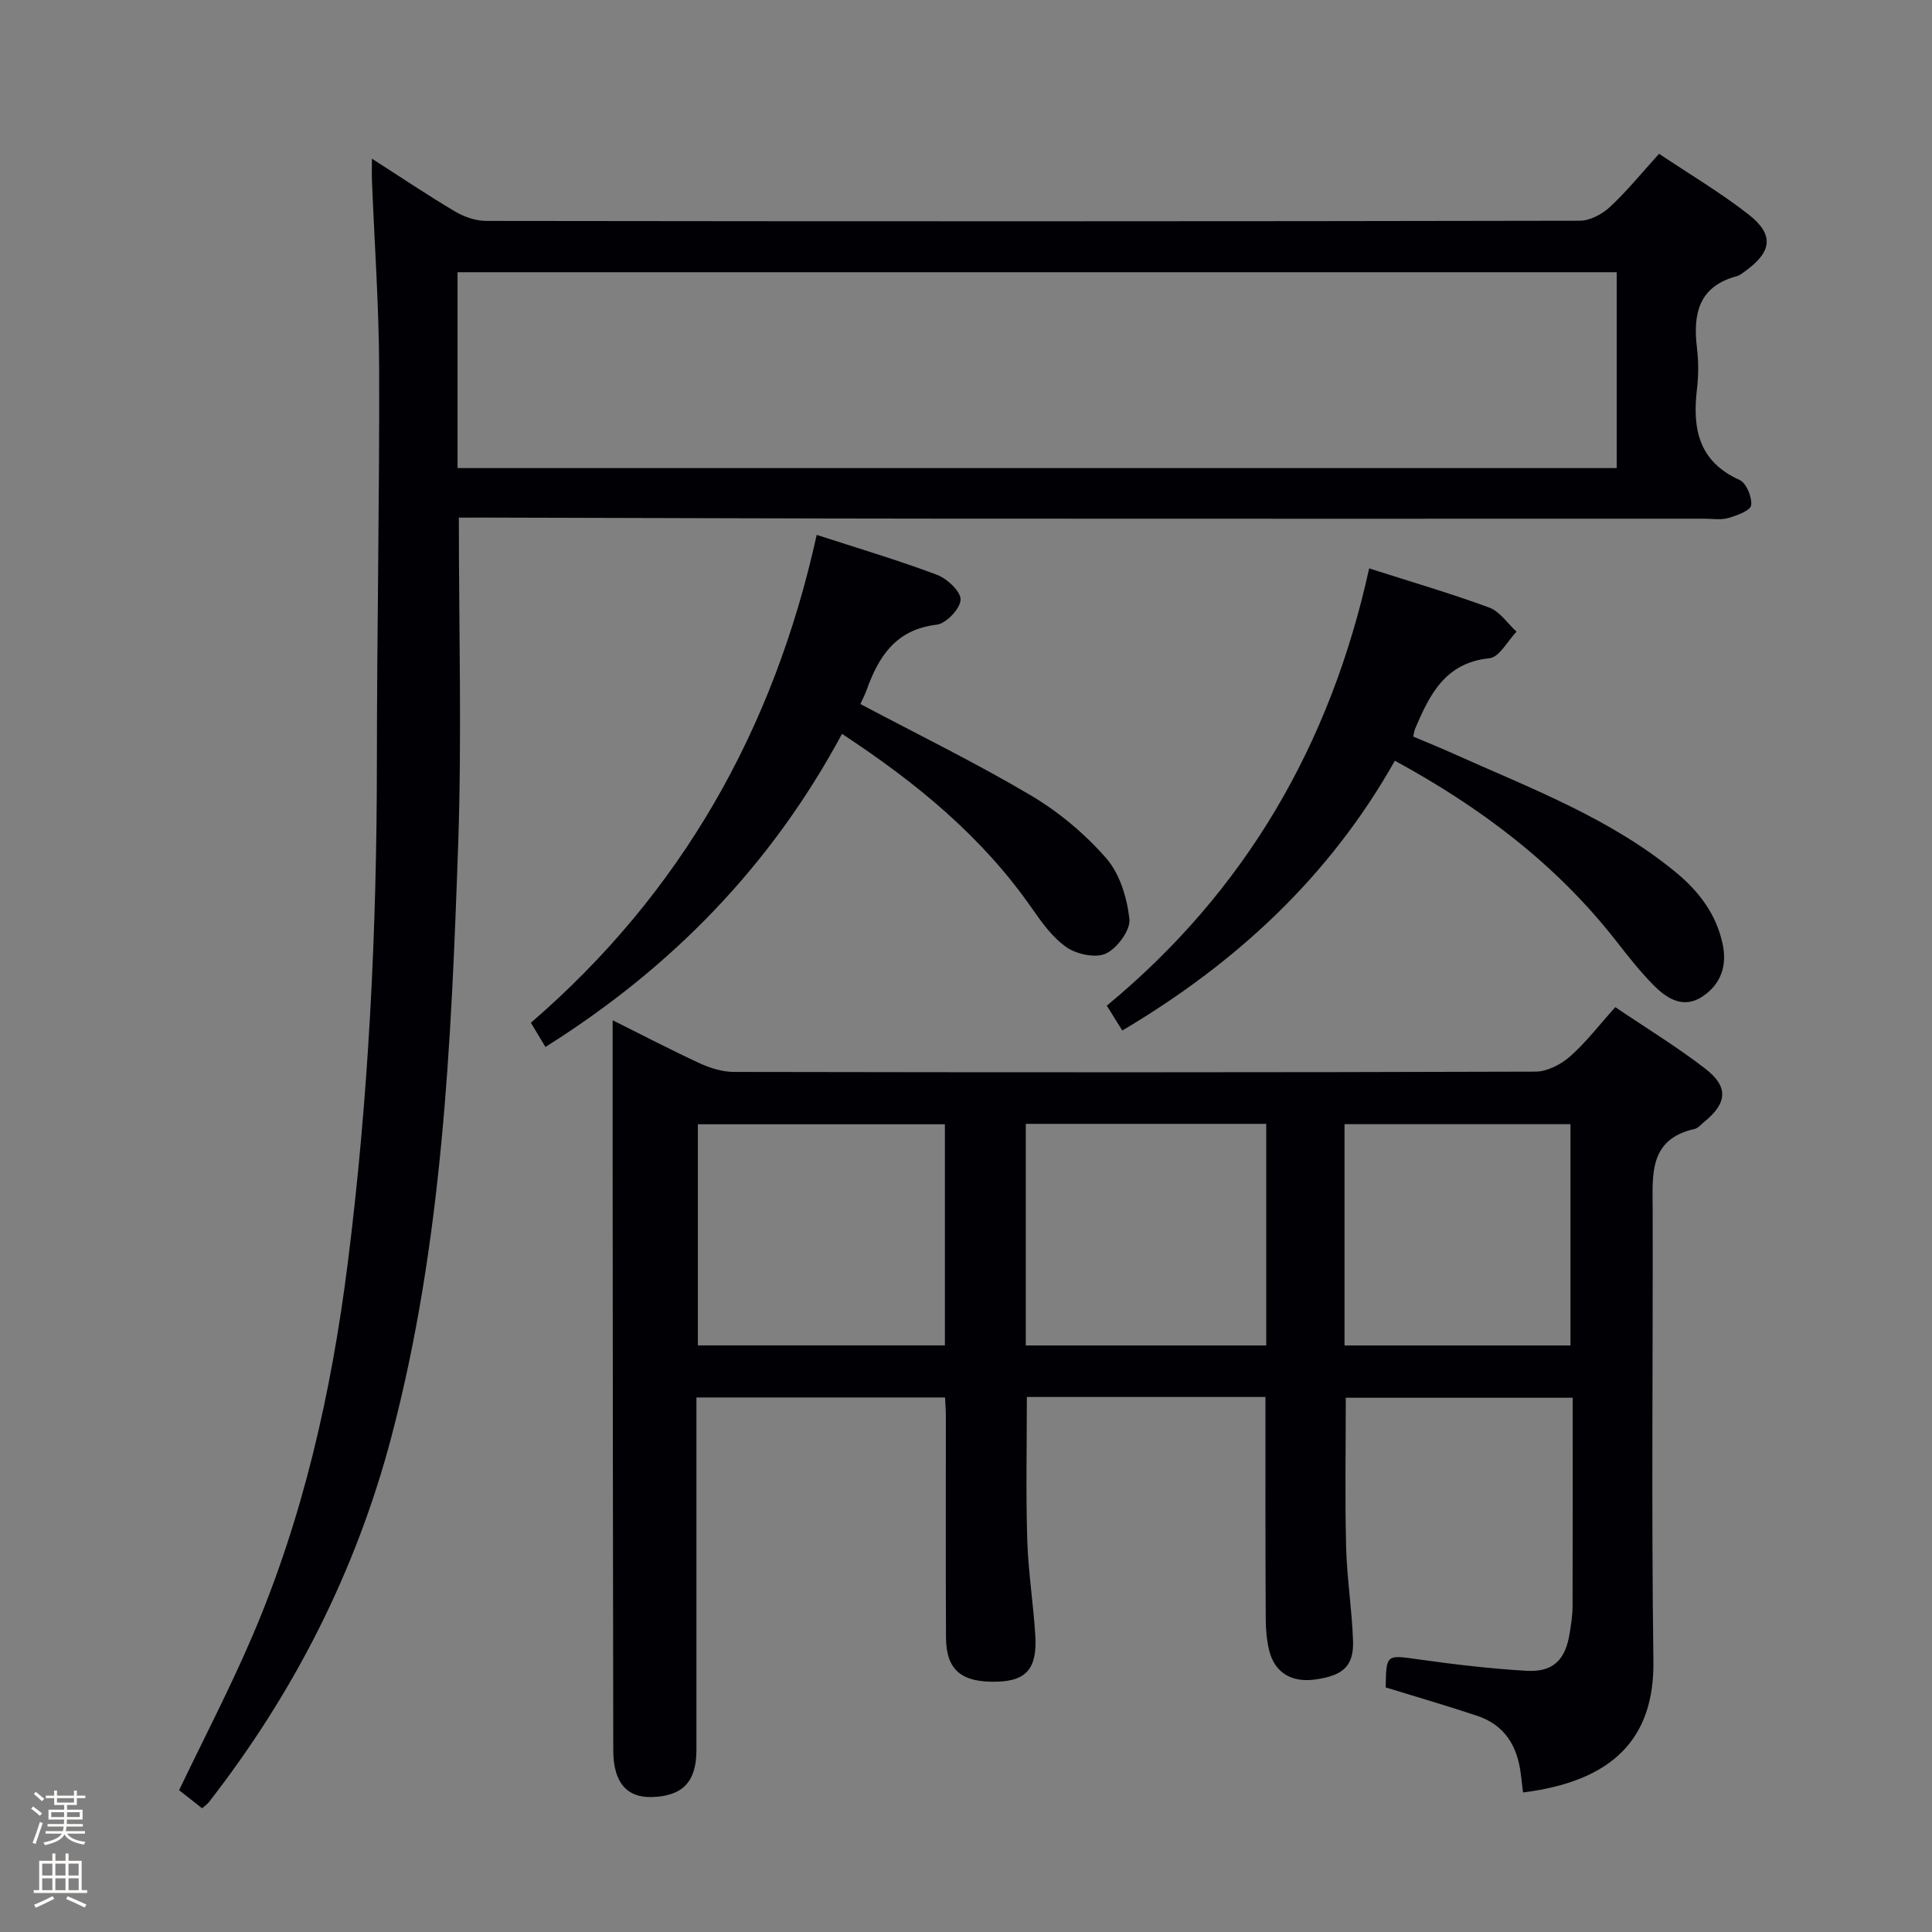 <svg enable-background="new 0 0 400 400" viewBox="0 0 400 400" xmlns="http://www.w3.org/2000/svg"><rect x="0" y="0" width="400" height="400" fill="#808080" stroke="none"/><path d="m6.44 374.46.42-.45c.65.47 1.27.95 1.85 1.44l-.45.49c-.65-.56-1.25-1.06-1.82-1.48m.93 7.33-.63-.26c.55-1.36 1.05-2.8 1.52-4.33.19.1.38.19.59.27-.46 1.29-.95 2.73-1.48 4.32m-.38-10.38.44-.42c.43.34 1.01.82 1.74 1.44l-.49.49c-.53-.51-1.09-1.01-1.69-1.51m2.5.35h1.72v-1.04h.59v1.04h3.52v-1.04h.59v1.04h1.75v.53h-1.75v1.42h-2.03v.97h3.22v2.03h-3.24c0 .35-.01.66-.03.93h3.32v.53h-3.37c-.03.27-.08.58-.15.94h3.96v.53h-3.71c.67.92 1.93 1.48 3.79 1.68-.13.24-.23.44-.29.59-2.13-.38-3.48-1.08-4.04-2.12-.43.97-1.77 1.72-4.03 2.23-.09-.19-.2-.37-.33-.55 2.1-.42 3.37-1.03 3.81-1.83h-3.36v-.53h3.58c.08-.29.13-.61.16-.94h-3.33v-.53h3.39c.02-.27.04-.58.04-.93h-3.23v-2.03h3.25v-.97h-2.07v-1.42h-1.73zm1.12 3.44v1h2.65c.01-.3.02-.44.01-.4v-.25-.35zm1.19-2h3.52v-.91h-3.52zm4.71 2h-2.63v.59c0 .15-.01.28-.01.4h2.64z" fill="#fcfbfa"/><path d="m13.56 383.74h.63v1.52h2.72v6.07h1.13v.6h-11.06v-.6h1.13v-6.07h2.73v-1.52h.63v1.52h2.1v-1.52zm-2.69 8.83.38.56c-1.24.63-2.53 1.25-3.85 1.85-.1-.21-.21-.42-.34-.63 1.36-.55 2.63-1.15 3.81-1.78m-2.13-4.27h2.1v-2.45h-2.1zm0 3.04h2.1v-2.46h-2.1zm2.72-3.04h2.1v-2.45h-2.1zm0 3.04h2.1v-2.46h-2.1zm6.07 3.6c-1.41-.71-2.7-1.3-3.86-1.78l.35-.56c1.45.62 2.75 1.19 3.88 1.72zm-1.25-9.09h-2.1v2.45h2.1zm-2.09 5.49h2.1v-2.46h-2.1z" fill="#fcfbfa"/><g fill="#010105"><path d="m262 289.23c-16.75 0-32.99 0-49.4 0 0 10-.22 19.77.08 29.53.2 6.63 1.26 13.24 1.67 19.87.41 6.77-1.84 9.35-7.79 9.54-7.48.24-10.66-2.37-10.7-9.12-.08-15.33-.02-30.66-.03-45.99 0-1.14-.1-2.28-.17-3.73-17.13 0-34.01 0-51.47 0v5.49c0 22.49.01 44.99 0 67.48 0 6.59-2.83 9.56-9.19 9.76-5.23.17-8.02-3.03-8.03-9.66-.08-40.65-.1-81.31-.13-121.96-.01-9.63 0-19.26 0-29.21 5.69 2.84 11.81 6.03 18.07 8.93 2.17 1 4.69 1.77 7.05 1.77 55.32.1 110.63.12 165.95-.06 2.42-.01 5.27-1.48 7.15-3.14 3.33-2.94 6.07-6.55 9.37-10.21 6.4 4.33 12.79 8.22 18.67 12.77 4.84 3.74 4.48 7.15-.27 10.99-.65.52-1.26 1.3-2 1.46-9.53 2.15-8.68 9.55-8.66 16.69.06 31.16-.27 62.32.15 93.47.22 16.09-8.46 24.89-26.99 27.21-.15-1.27-.31-2.54-.46-3.81-.7-5.74-3.3-10.15-9.01-12.05-6.27-2.09-12.62-3.93-18.97-5.89.12-6.94.1-6.74 6.83-5.8 7.4 1.04 14.83 1.92 22.28 2.36 5.55.33 8.11-2.23 8.99-7.8.28-1.8.58-3.63.59-5.44.05-14.31.03-28.61.03-43.29-15.92 0-31.44 0-46.98 0 0 10.36-.19 20.63.07 30.89.16 6.46 1.2 12.9 1.43 19.36.19 5.33-2.04 7.31-7.99 8.1-4.79.63-8.24-1.47-9.37-6.03-.51-2.07-.7-4.26-.71-6.4-.09-15.17-.06-30.33-.06-46.08zm-117.51-56.46v45.78h51.14c0-15.42 0-30.58 0-45.78-17.25 0-34.14 0-51.14 0zm117.67 45.79c0-15.43 0-30.6 0-45.88-16.84 0-33.25 0-49.78 0v45.88zm16.21-45.81v45.81h46.78c0-15.41 0-30.59 0-45.81-15.86 0-31.28 0-46.78 0z"/><path d="m95 107.17c0 23.11.63 45.42-.14 67.68-1.43 41.17-3.24 82.39-13.8 122.54-7.33 27.84-20.15 53.05-37.84 75.76-.29.37-.71.65-1.37 1.24-1.66-1.3-3.3-2.6-4.77-3.75 5.12-10.69 10.48-20.98 15.05-31.62 10.62-24.72 16.48-50.72 19.85-77.35 4.37-34.54 6.04-69.22 6.05-104.01.01-27.14.55-54.27.47-81.41-.04-12.95-.98-25.9-1.49-38.85-.05-1.29-.01-2.58-.01-4.55 6.07 3.89 11.54 7.58 17.22 10.94 1.88 1.11 4.27 1.94 6.43 1.95 75.47.1 150.94.11 226.41-.04 2.12 0 4.65-1.35 6.26-2.85 3.52-3.27 6.57-7.04 10.17-11.01 6.19 4.14 12.59 7.95 18.43 12.48 5.45 4.23 5.01 7.78-.62 11.84-.54.39-1.09.86-1.71 1.02-7.93 2.11-9.1 7.84-8.25 14.88.34 2.79.33 5.69 0 8.48-.97 8.16.29 14.99 8.82 18.83 1.4.63 2.61 3.56 2.4 5.24-.14 1.09-2.93 2.12-4.7 2.63-1.54.45-3.31.15-4.97.15-52.48 0-104.96.03-157.44-.01-31.65-.02-63.3-.15-94.95-.22-1.78.01-3.58.01-5.5.01zm239.72-50.81c-80.19 0-160.04 0-239.99 0v40.55h239.99c0-13.82 0-26.95 0-40.55z"/><path d="m174.33 151.94c-14.75 27.41-35.34 48.44-61.4 64.82-.93-1.53-1.83-3.03-3.02-5.01 31.16-26.86 50.3-60.74 59.18-101.01 8.65 2.81 16.89 5.25 24.91 8.27 2.11.79 4.97 3.49 4.88 5.17-.1 1.88-3.01 4.93-4.97 5.16-8.41.99-11.97 6.52-14.48 13.5-.38 1.06-.92 2.07-1.3 2.92 12.01 6.37 23.94 12.19 35.33 18.94 5.77 3.42 11.17 7.95 15.58 13 2.81 3.22 4.31 8.2 4.79 12.57.25 2.29-2.48 5.99-4.81 7.13-2.08 1.02-6 .21-8.13-1.23-2.91-1.98-5.17-5.14-7.24-8.11-10.25-14.75-23.74-25.88-39.32-36.12z"/><path d="m232.36 213.36c-.98-1.57-1.92-3.07-3.21-5.15 28.68-23.68 46.32-54.08 54.32-90.53 8.85 2.83 16.96 5.2 24.86 8.11 2.2.81 3.78 3.28 5.65 4.99-1.85 1.92-3.56 5.29-5.59 5.5-9.24.94-12.42 7.58-15.44 14.68-.13.3-.15.64-.36 1.54 2.72 1.15 5.57 2.3 8.37 3.56 15.91 7.15 32.36 13.29 46.05 24.58 4.72 3.9 8.29 8.58 9.63 14.74 1 4.58-.36 8.38-4.12 10.91-3.96 2.67-7.41.48-10.2-2.35s-5.27-5.99-7.72-9.13c-12.29-15.73-27.78-27.5-45.81-37.31-13.49 23.95-32.79 41.84-56.43 55.86z"/></g></svg>